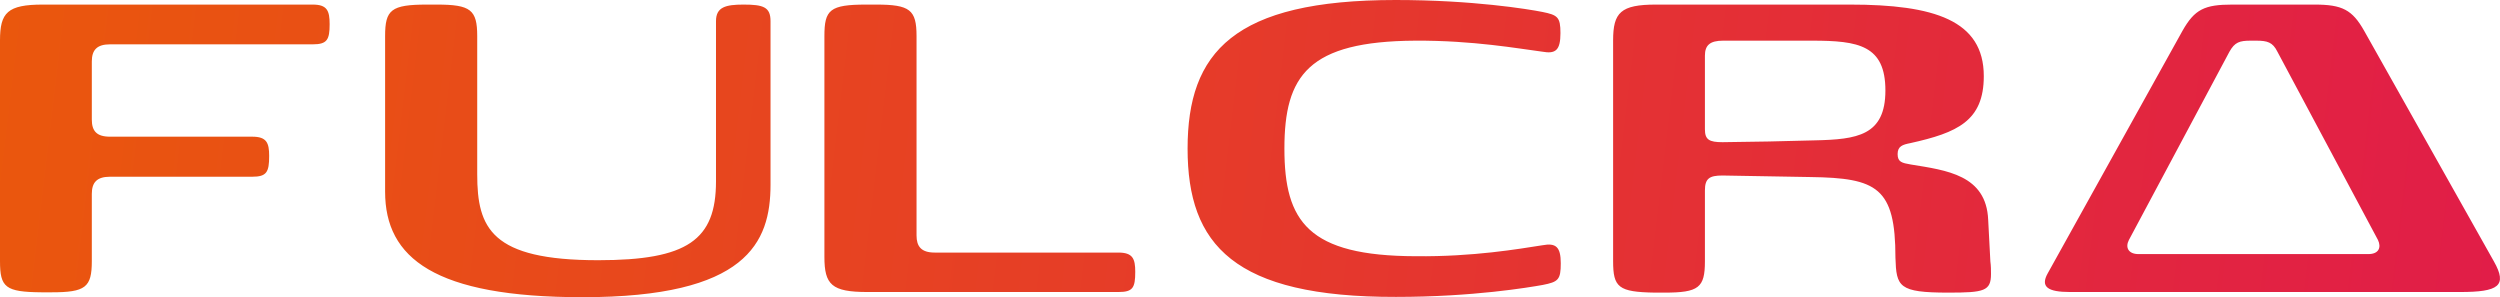 <svg width="143" height="17" viewBox="0 0 143 17" fill="none" xmlns="http://www.w3.org/2000/svg">
<path d="M0 14.936V2.309C0 0.717 0.43 0.262 2.455 0.262H17.887C18.712 0.262 18.855 0.612 18.855 1.382C18.855 2.274 18.712 2.536 17.887 2.536H6.291C5.538 2.536 5.252 2.868 5.252 3.515V6.838C5.252 7.486 5.52 7.818 6.291 7.818H14.428C15.253 7.818 15.396 8.168 15.396 8.92C15.396 9.847 15.253 10.109 14.428 10.109H6.291C5.538 10.109 5.252 10.441 5.252 11.088V14.936C5.252 16.44 4.893 16.72 2.939 16.72H2.384C0.305 16.703 0 16.44 0 14.936ZM22.028 10.966V2.064C22.028 0.56 22.368 0.262 24.43 0.262H24.985C26.921 0.262 27.297 0.56 27.297 2.064V9.969C27.297 13.047 28.086 14.884 34.216 14.884C39.324 14.884 40.955 13.729 40.955 10.371V1.207C40.955 0.402 41.511 0.262 42.532 0.262C43.661 0.262 44.074 0.402 44.074 1.207V10.564C44.074 13.887 42.711 17 33.32 17C24.86 17 22.028 14.761 22.028 10.966ZM49.612 16.703C47.569 16.703 47.156 16.283 47.156 14.691V2.064C47.156 0.56 47.461 0.262 49.558 0.262H50.114C52.05 0.262 52.426 0.56 52.426 2.064V13.467C52.426 14.097 52.695 14.447 53.465 14.447H63.969C64.793 14.447 64.936 14.796 64.936 15.548C64.936 16.475 64.793 16.703 63.969 16.703H49.612ZM67.93 8.5C67.93 2.991 70.564 0 79.831 0C84.24 0 87.43 0.525 88.219 0.682C89.097 0.857 89.258 0.979 89.258 1.889C89.258 2.868 88.99 3.096 88.219 2.956C86.857 2.781 84.276 2.309 80.96 2.326C74.83 2.361 73.468 4.32 73.468 8.5C73.468 12.68 74.83 14.639 80.978 14.656C84.294 14.691 86.875 14.237 88.237 14.027C88.99 13.887 89.276 14.114 89.276 15.059C89.276 16.003 89.133 16.125 88.237 16.3C87.448 16.44 84.258 16.983 79.849 16.983C70.582 17 67.93 14.009 67.93 8.5ZM92.27 14.936V2.309C92.27 0.717 92.7 0.262 94.725 0.262H105.82C110.623 0.262 113.473 1.154 113.473 4.355C113.473 6.926 111.95 7.591 109.279 8.185C108.831 8.273 108.544 8.36 108.544 8.815C108.544 9.27 108.795 9.322 109.297 9.409C111.34 9.742 113.616 10.004 113.724 12.575L113.849 14.954C113.885 15.216 113.885 15.461 113.885 15.671C113.885 16.65 113.491 16.738 111.448 16.738C108.598 16.738 108.472 16.405 108.419 14.744C108.419 10.721 107.361 10.179 103.561 10.127L98.525 10.039C97.772 10.039 97.521 10.214 97.521 10.896V14.954C97.521 16.458 97.163 16.738 95.209 16.738H94.653C92.574 16.703 92.27 16.44 92.27 14.936ZM103.812 8.028C106.214 7.975 107.845 7.765 107.845 5.177C107.845 2.588 106.304 2.326 103.651 2.326H98.561C97.808 2.326 97.521 2.588 97.521 3.183V7.398C97.521 7.993 97.772 8.133 98.525 8.133C100.299 8.115 102.056 8.08 103.812 8.028ZM118.402 16.703C117.129 16.703 116.699 16.405 117.129 15.636L124.836 1.766C125.535 0.525 126.109 0.262 127.686 0.262H132.4C133.977 0.262 134.551 0.56 135.232 1.766L142.652 14.954C143.441 16.353 142.921 16.703 140.717 16.703H118.402ZM135.465 14.534C136.074 14.534 136.218 14.149 136.021 13.729L130.267 2.956C129.998 2.414 129.694 2.326 129.048 2.326H128.744C128.098 2.326 127.83 2.414 127.525 2.956L121.772 13.729C121.556 14.149 121.736 14.534 122.327 14.534H135.465Z" fill="url(#paint0_linear_28_11414)"/>
<defs>
<linearGradient id="paint0_linear_28_11414" x1="0" y1="0" x2="143" y2="17" gradientUnits="userSpaceOnUse">
<stop stop-color="#EA570D"/>
<stop offset="1" stop-color="#E11D48"/>
</linearGradient>
</defs>
</svg>
